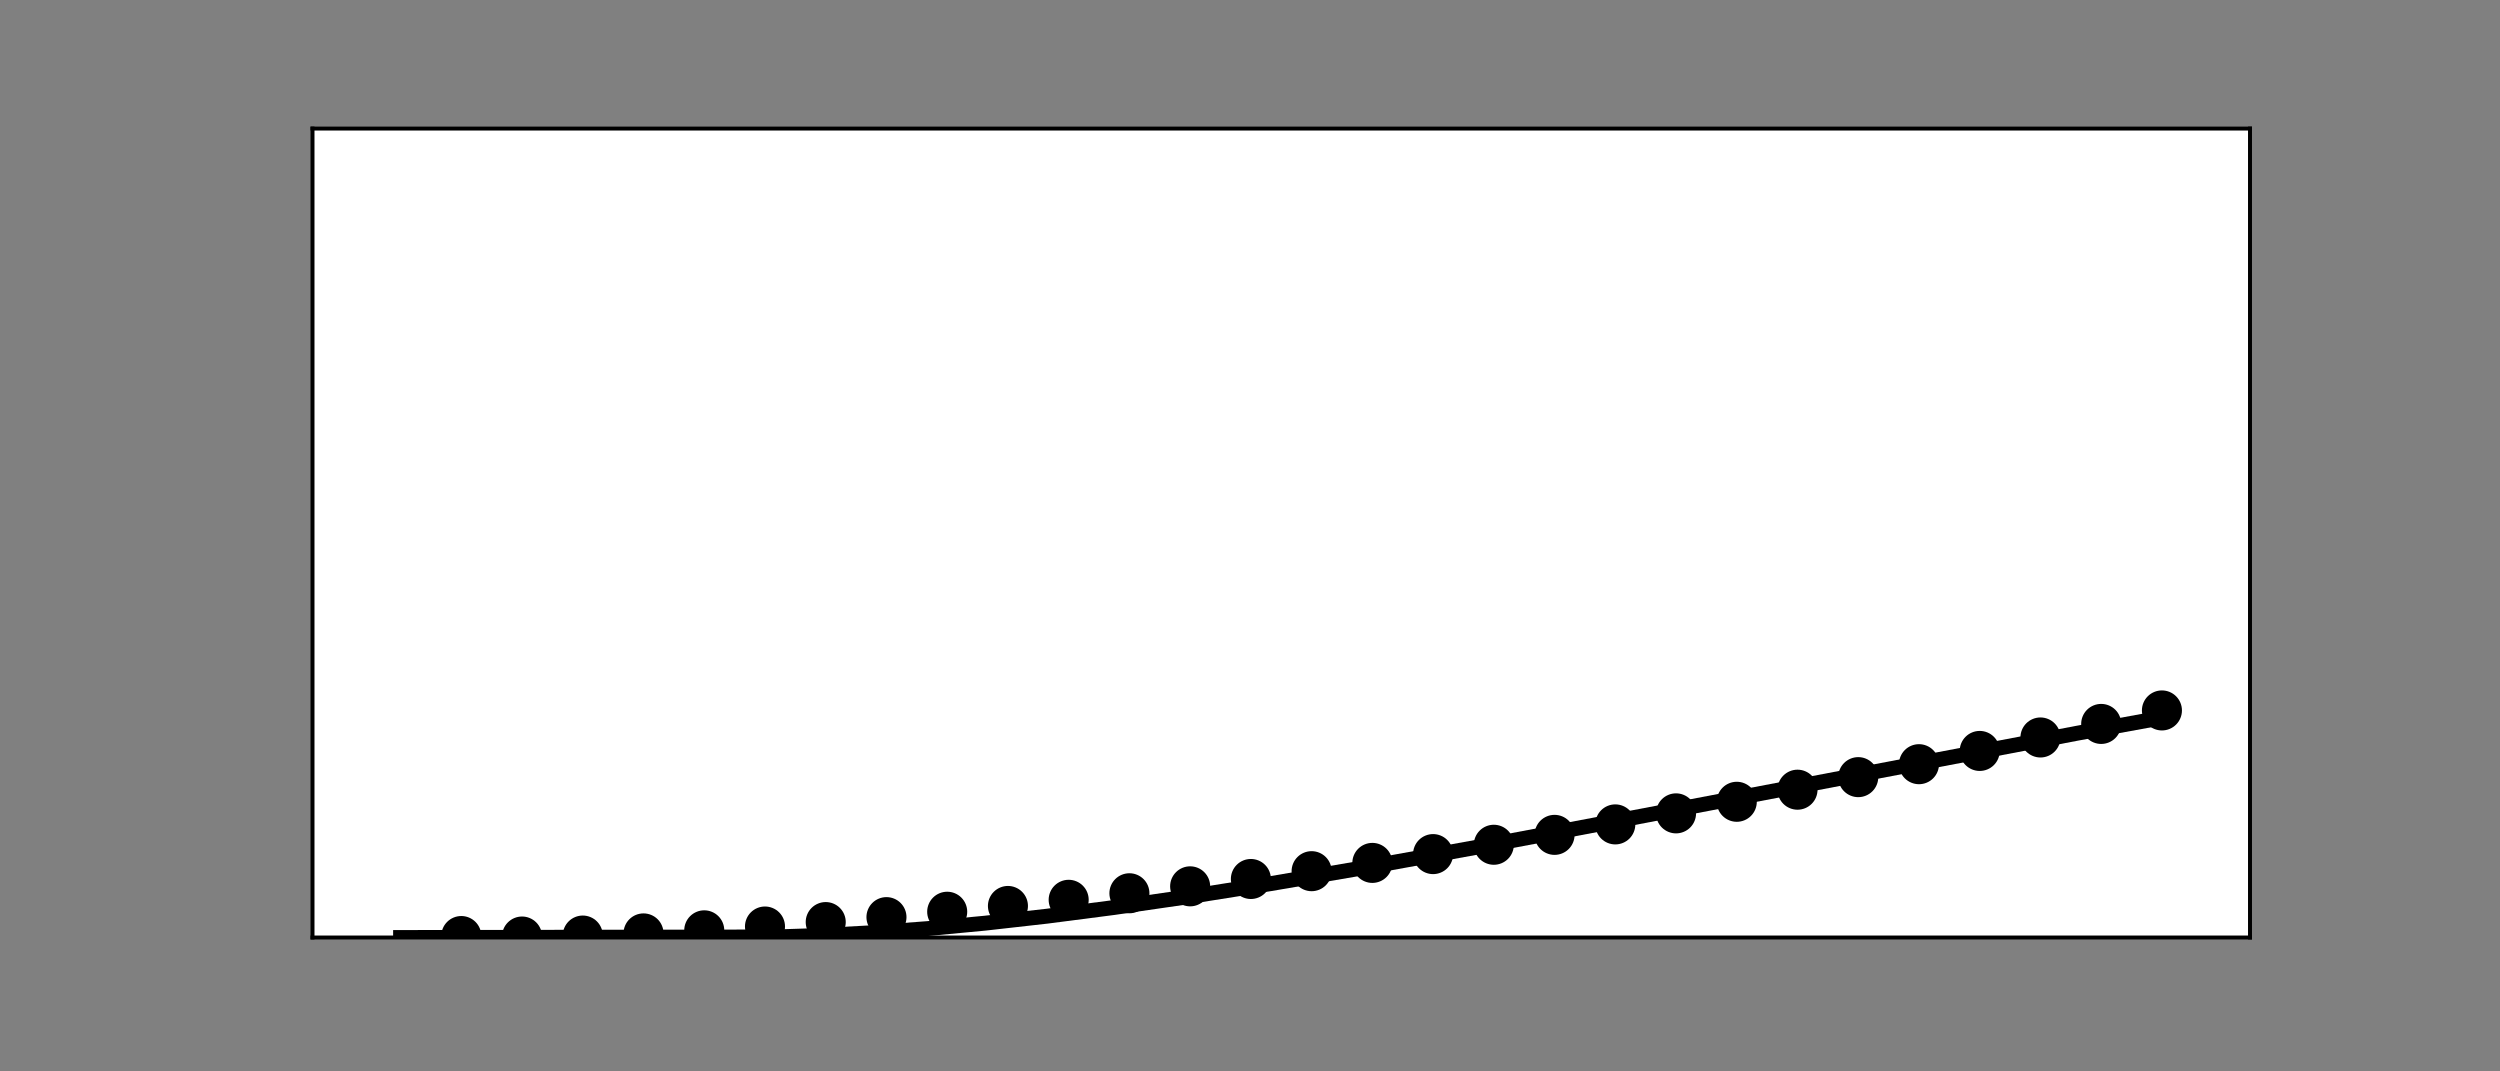 <?xml version="1.0" encoding="utf-8" standalone="no"?>
<!DOCTYPE svg PUBLIC "-//W3C//DTD SVG 1.1//EN"
  "http://www.w3.org/Graphics/SVG/1.1/DTD/svg11.dtd">
<!-- Created with matplotlib (https://matplotlib.org/) -->
<svg height="216pt" version="1.1" viewBox="0 0 504 216" width="504pt" xmlns="http://www.w3.org/2000/svg" xmlns:xlink="http://www.w3.org/1999/xlink">
 <rect x="0" y="0" width="504" height="216" fill="#808080" stroke="none"/>
 <defs>
  <style type="text/css">*{stroke-linecap:butt;stroke-linejoin:round;}</style>
 </defs>
 <g id="figure_1">
  <g id="patch_1">
   <path d="M 0 216 
L 504 216 
L 504 0 
L 0 0 
z
" style="fill:none;"/>
  </g>
  <g id="axes_1">
   <g id="patch_2">
    <path d="M 63 189 
L 453.6 189 
L 453.6 25.92 
L 63 25.92 
z
" style="fill:#ffffff;"/>
   </g>
   <g id="PathCollection_1">
    <defs>
     <path d="M 0 3.536 
C 0.938 3.536 1.837 3.163 2.5 2.5 
C 3.163 1.837 3.536 0.938 3.536 0 
C 3.536 -0.938 3.163 -1.837 2.5 -2.5 
C 1.837 -3.163 0.938 -3.536 0 -3.536 
C -0.938 -3.536 -1.837 -3.163 -2.5 -2.5 
C -3.163 -1.837 -3.536 -0.938 -3.536 0 
C -3.536 0.938 -3.163 1.837 -2.5 2.5 
C -1.837 3.163 -0.938 3.536 0 3.536 
z
" id="m21c085ee13" style="stroke:#000000;"/>
    </defs>
    <g clip-path="url(#pce834ec4a0)">
     <use style="stroke:#000000;" x="92.999" xlink:href="#m21c085ee13" y="188.705"/>
    </g>
   </g>
   <g id="PathCollection_2">
    <g clip-path="url(#pce834ec4a0)">
     <use style="stroke:#000000;" x="105.244" xlink:href="#m21c085ee13" y="188.804"/>
    </g>
   </g>
   <g id="PathCollection_3">
    <g clip-path="url(#pce834ec4a0)">
     <use style="stroke:#000000;" x="117.488" xlink:href="#m21c085ee13" y="188.609"/>
    </g>
   </g>
   <g id="PathCollection_4">
    <g clip-path="url(#pce834ec4a0)">
     <use style="stroke:#000000;" x="129.733" xlink:href="#m21c085ee13" y="188.177"/>
    </g>
   </g>
   <g id="PathCollection_5">
    <g clip-path="url(#pce834ec4a0)">
     <use style="stroke:#000000;" x="141.977" xlink:href="#m21c085ee13" y="187.557"/>
    </g>
   </g>
   <g id="PathCollection_6">
    <g clip-path="url(#pce834ec4a0)">
     <use style="stroke:#000000;" x="154.222" xlink:href="#m21c085ee13" y="186.786"/>
    </g>
   </g>
   <g id="PathCollection_7">
    <g clip-path="url(#pce834ec4a0)">
     <use style="stroke:#000000;" x="166.466" xlink:href="#m21c085ee13" y="185.891"/>
    </g>
   </g>
   <g id="PathCollection_8">
    <g clip-path="url(#pce834ec4a0)">
     <use style="stroke:#000000;" x="178.711" xlink:href="#m21c085ee13" y="184.894"/>
    </g>
   </g>
   <g id="PathCollection_9">
    <g clip-path="url(#pce834ec4a0)">
     <use style="stroke:#000000;" x="190.955" xlink:href="#m21c085ee13" y="183.808"/>
    </g>
   </g>
   <g id="PathCollection_10">
    <g clip-path="url(#pce834ec4a0)">
     <use style="stroke:#000000;" x="203.2" xlink:href="#m21c085ee13" y="182.643"/>
    </g>
   </g>
   <g id="PathCollection_11">
    <g clip-path="url(#pce834ec4a0)">
     <use style="stroke:#000000;" x="215.444" xlink:href="#m21c085ee13" y="181.401"/>
    </g>
   </g>
   <g id="PathCollection_12">
    <g clip-path="url(#pce834ec4a0)">
     <use style="stroke:#000000;" x="227.689" xlink:href="#m21c085ee13" y="180.083"/>
    </g>
   </g>
   <g id="PathCollection_13">
    <g clip-path="url(#pce834ec4a0)">
     <use style="stroke:#000000;" x="239.933" xlink:href="#m21c085ee13" y="178.686"/>
    </g>
   </g>
   <g id="PathCollection_14">
    <g clip-path="url(#pce834ec4a0)">
     <use style="stroke:#000000;" x="252.178" xlink:href="#m21c085ee13" y="177.204"/>
    </g>
   </g>
   <g id="PathCollection_15">
    <g clip-path="url(#pce834ec4a0)">
     <use style="stroke:#000000;" x="264.422" xlink:href="#m21c085ee13" y="175.631"/>
    </g>
   </g>
   <g id="PathCollection_16">
    <g clip-path="url(#pce834ec4a0)">
     <use style="stroke:#000000;" x="276.667" xlink:href="#m21c085ee13" y="173.961"/>
    </g>
   </g>
   <g id="PathCollection_17">
    <g clip-path="url(#pce834ec4a0)">
     <use style="stroke:#000000;" x="288.911" xlink:href="#m21c085ee13" y="172.187"/>
    </g>
   </g>
   <g id="PathCollection_18">
    <g clip-path="url(#pce834ec4a0)">
     <use style="stroke:#000000;" x="301.156" xlink:href="#m21c085ee13" y="170.305"/>
    </g>
   </g>
   <g id="PathCollection_19">
    <g clip-path="url(#pce834ec4a0)">
     <use style="stroke:#000000;" x="313.4" xlink:href="#m21c085ee13" y="168.309"/>
    </g>
   </g>
   <g id="PathCollection_20">
    <g clip-path="url(#pce834ec4a0)">
     <use style="stroke:#000000;" x="325.645" xlink:href="#m21c085ee13" y="166.199"/>
    </g>
   </g>
   <g id="PathCollection_21">
    <g clip-path="url(#pce834ec4a0)">
     <use style="stroke:#000000;" x="337.889" xlink:href="#m21c085ee13" y="163.975"/>
    </g>
   </g>
   <g id="PathCollection_22">
    <g clip-path="url(#pce834ec4a0)">
     <use style="stroke:#000000;" x="350.134" xlink:href="#m21c085ee13" y="161.64"/>
    </g>
   </g>
   <g id="PathCollection_23">
    <g clip-path="url(#pce834ec4a0)">
     <use style="stroke:#000000;" x="362.378" xlink:href="#m21c085ee13" y="159.203"/>
    </g>
   </g>
   <g id="PathCollection_24">
    <g clip-path="url(#pce834ec4a0)">
     <use style="stroke:#000000;" x="374.623" xlink:href="#m21c085ee13" y="156.672"/>
    </g>
   </g>
   <g id="PathCollection_25">
    <g clip-path="url(#pce834ec4a0)">
     <use style="stroke:#000000;" x="386.867" xlink:href="#m21c085ee13" y="154.061"/>
    </g>
   </g>
   <g id="PathCollection_26">
    <g clip-path="url(#pce834ec4a0)">
     <use style="stroke:#000000;" x="399.112" xlink:href="#m21c085ee13" y="151.389"/>
    </g>
   </g>
   <g id="PathCollection_27">
    <g clip-path="url(#pce834ec4a0)">
     <use style="stroke:#000000;" x="411.356" xlink:href="#m21c085ee13" y="148.675"/>
    </g>
   </g>
   <g id="PathCollection_28">
    <g clip-path="url(#pce834ec4a0)">
     <use style="stroke:#000000;" x="423.601" xlink:href="#m21c085ee13" y="145.944"/>
    </g>
   </g>
   <g id="PathCollection_29">
    <g clip-path="url(#pce834ec4a0)">
     <use style="stroke:#000000;" x="435.845" xlink:href="#m21c085ee13" y="143.224"/>
    </g>
   </g>
   <g id="matplotlib.axis_1"/>
   <g id="matplotlib.axis_2"/>
   <g id="line2d_1">
    <path clip-path="url(#pce834ec4a0)" d="M 80.755 189 
L 156.058 188.89 
L 165.956 188.571 
L 176.211 188.015 
L 187.027 187.203 
L 198.608 186.109 
L 211.057 184.706 
L 224.526 182.961 
L 239.372 180.809 
L 256.004 178.168 
L 274.983 174.923 
L 297.891 170.774 
L 329.267 164.845 
L 418.754 147.819 
L 435.845 144.7 
L 435.845 144.7 
" style="fill:none;stroke:#000000;stroke-linecap:square;stroke-width:3;"/>
   </g>
   <g id="patch_3">
    <path d="M 63 189 
L 63 25.92 
" style="fill:none;stroke:#000000;stroke-linecap:square;stroke-linejoin:miter;stroke-width:0.8;"/>
   </g>
   <g id="patch_4">
    <path d="M 453.6 189 
L 453.6 25.92 
" style="fill:none;stroke:#000000;stroke-linecap:square;stroke-linejoin:miter;stroke-width:0.8;"/>
   </g>
   <g id="patch_5">
    <path d="M 63 189 
L 453.6 189 
" style="fill:none;stroke:#000000;stroke-linecap:square;stroke-linejoin:miter;stroke-width:0.8;"/>
   </g>
   <g id="patch_6">
    <path d="M 63 25.92 
L 453.6 25.92 
" style="fill:none;stroke:#000000;stroke-linecap:square;stroke-linejoin:miter;stroke-width:0.8;"/>
   </g>
  </g>
 </g>
 <defs>
  <clipPath id="pce834ec4a0">
   <rect height="163.08" width="390.6" x="63" y="25.92"/>
  </clipPath>
 </defs>
</svg>
